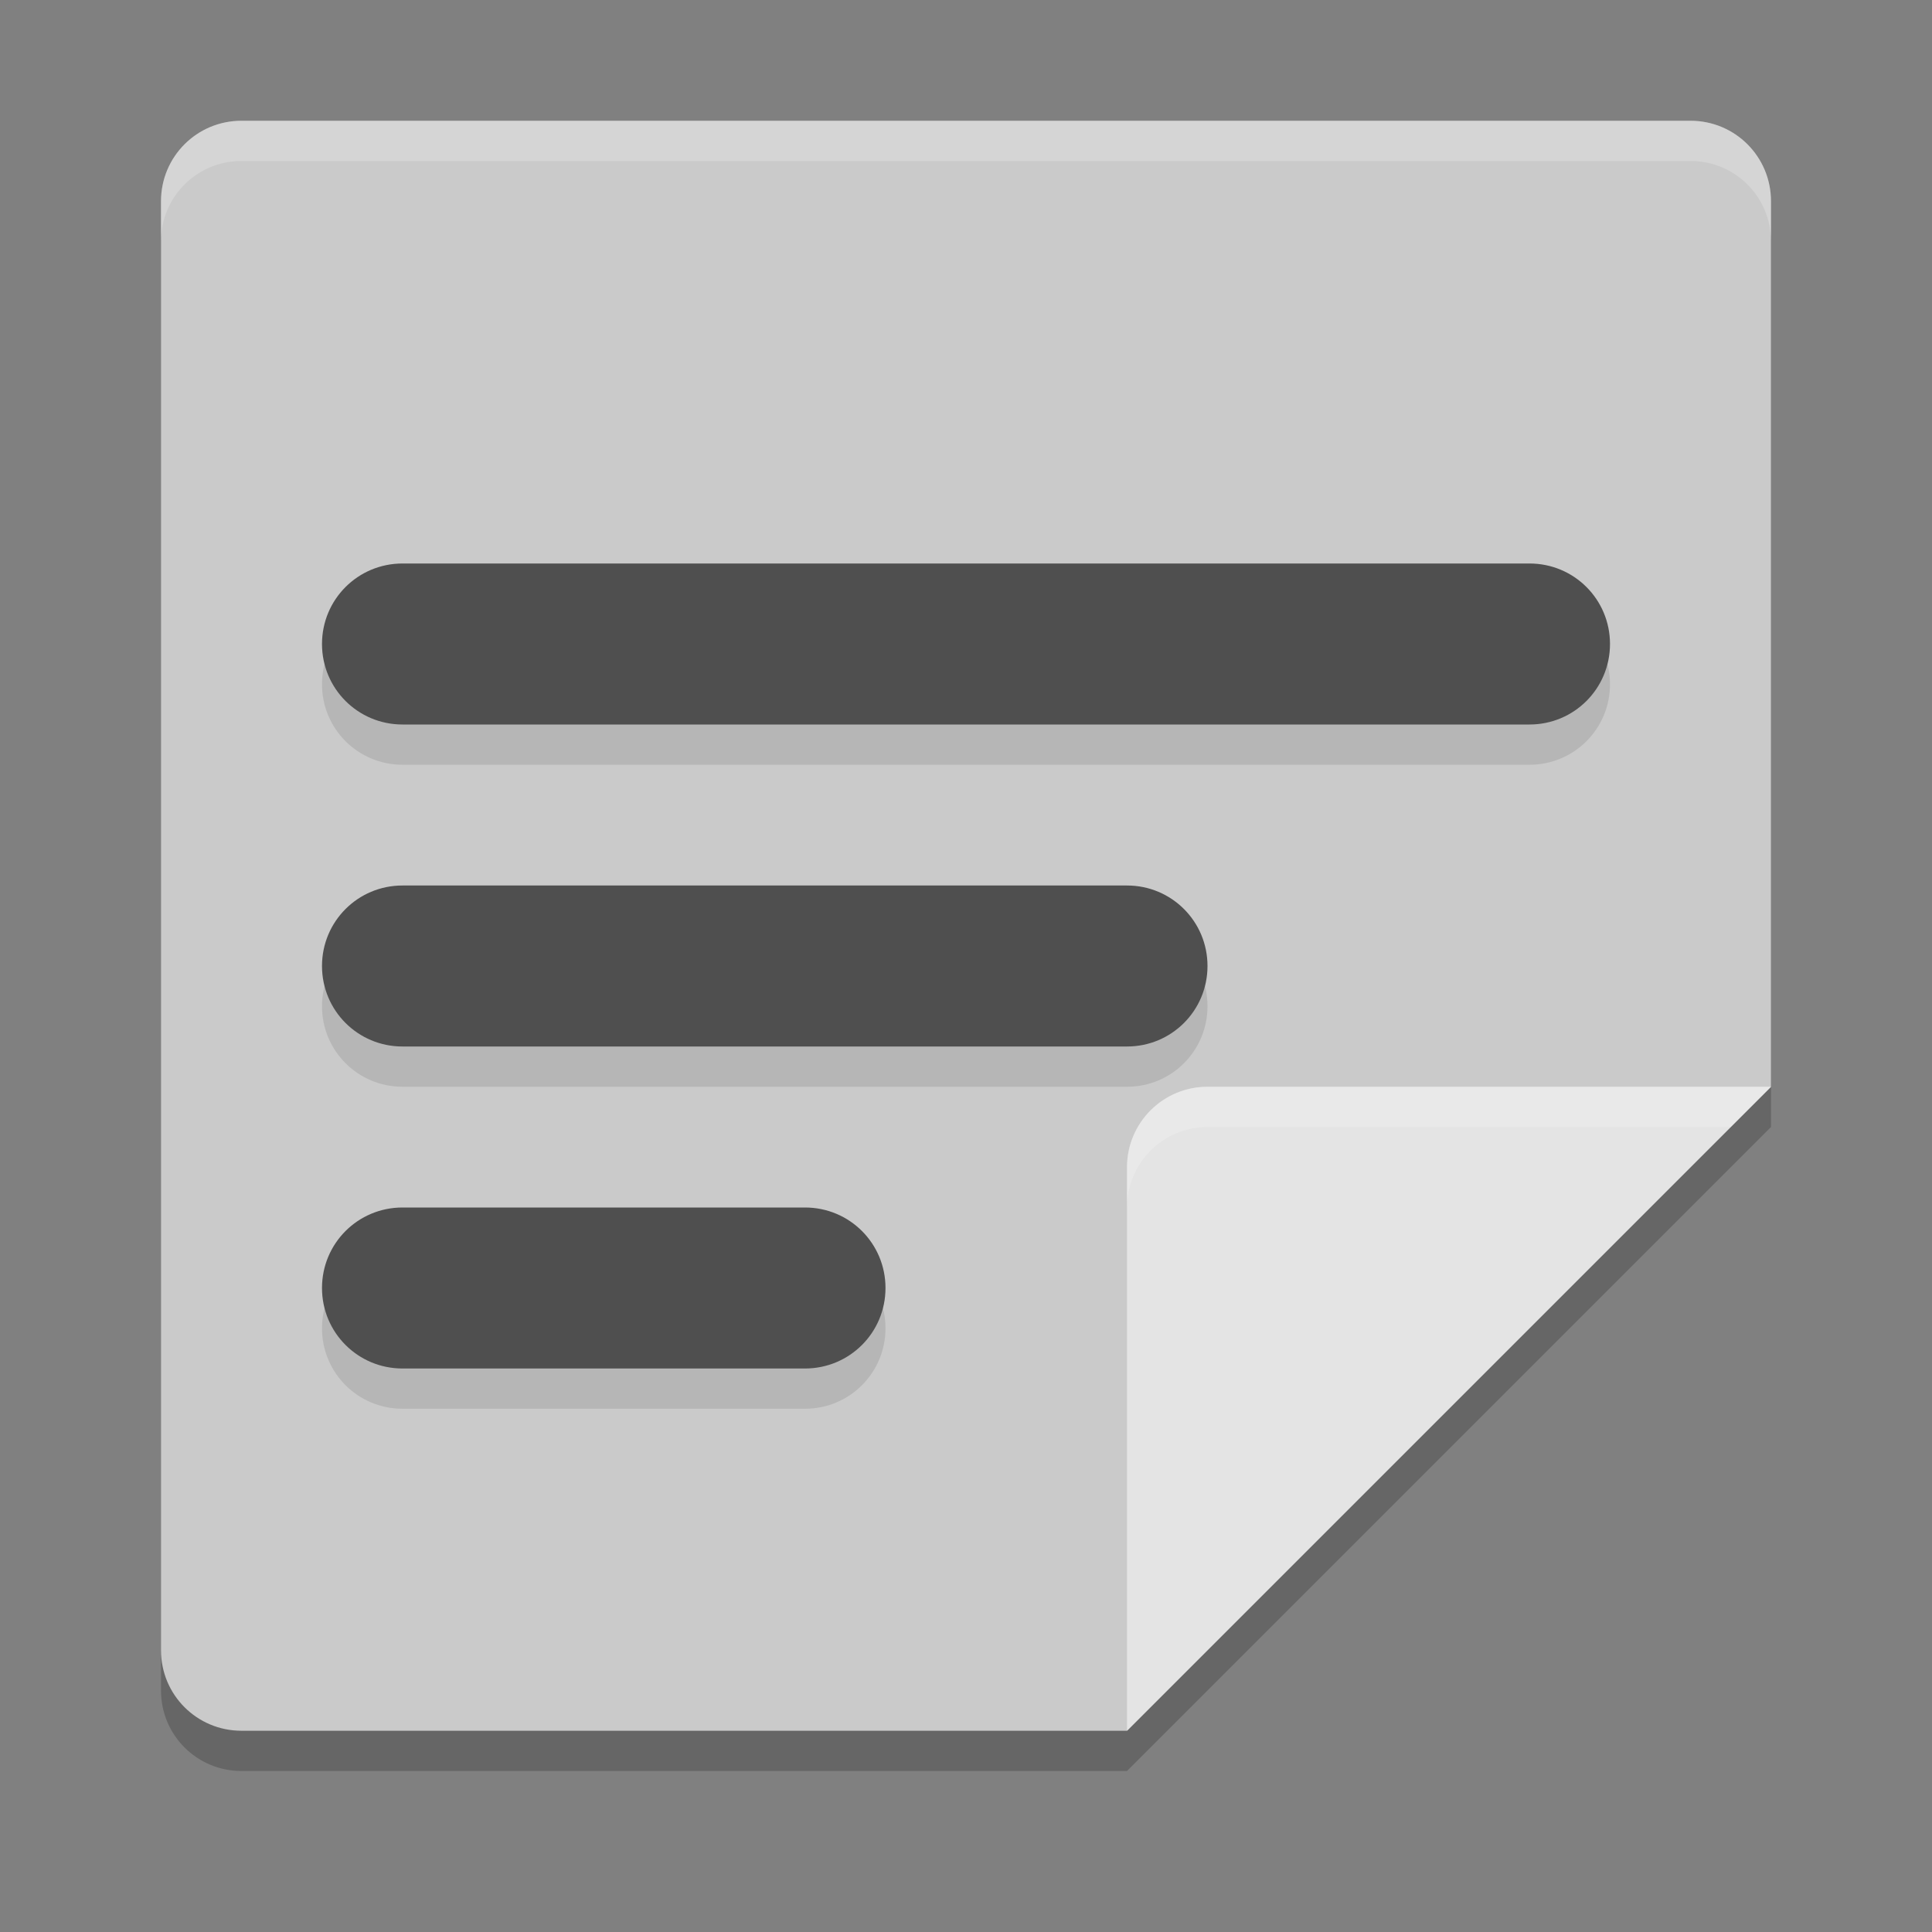 <svg xmlns="http://www.w3.org/2000/svg" width="48" height="48" version="1">
 <rect width="100%" height="100%" fill="#808080" stroke="none"/>
 <path d="M 6,4 C 4.892,4 4,4.892 4,6 v 36 c 0,1.108 0.892,2 2,2 H 28 L 44,28 V 6 C 44,4.892 43.108,4 42,4 Z" style="opacity:0.2"/>
 <path fill="#cacaca" d="m6 3c-1.108 0-2 0.892-2 2v36c0 1.108 0.892 2 2 2h22l16-16v-22c0-1.108-0.892-2-2-2z"/>
 <path fill="#e4e4e4" d="m44 27h-14c-1.105 0-2 0.895-2 2v14z"/>
 <path fill="#fff" opacity=".2" d="m6 3c-1.108 0-2 0.892-2 2v1c0-1.108 0.892-2 2-2h36c1.108 0 2 0.892 2 2v-1c0-1.108-0.892-2-2-2z"/>
 <path fill="#fff" opacity=".2" d="m30 27c-1.105 0-2 0.895-2 2v1c0-1.105 0.895-2 2-2h13l1-1h-14z"/>
 <path d="m 10,15 c -1.108,0 -2,0.892 -2,2 0,1.108 0.892,2 2,2 h 28 c 1.108,0 2,-0.892 2,-2 0,-1.108 -0.892,-2 -2,-2 z m 0,8 c -1.108,0 -2,0.892 -2,2 0,1.108 0.892,2 2,2 h 18 c 1.108,0 2,-0.892 2,-2 0,-1.108 -0.892,-2 -2,-2 z m 0,8 c -1.108,0 -2,0.892 -2,2 0,1.108 0.892,2 2,2 h 10 c 1.108,0 2,-0.892 2,-2 0,-1.108 -0.892,-2 -2,-2 z" style="opacity:0.1"/>
 <path style="fill:#4f4f4f" d="M 10 14 C 8.892 14 8 14.892 8 16 C 8 17.108 8.892 18 10 18 L 38 18 C 39.108 18 40 17.108 40 16 C 40 14.892 39.108 14 38 14 L 10 14 z M 10 22 C 8.892 22 8 22.892 8 24 C 8 25.108 8.892 26 10 26 L 28 26 C 29.108 26 30 25.108 30 24 C 30 22.892 29.108 22 28 22 L 10 22 z M 10 30 C 8.892 30 8 30.892 8 32 C 8 33.108 8.892 34 10 34 L 20 34 C 21.108 34 22 33.108 22 32 C 22 30.892 21.108 30 20 30 L 10 30 z"/>
</svg>
